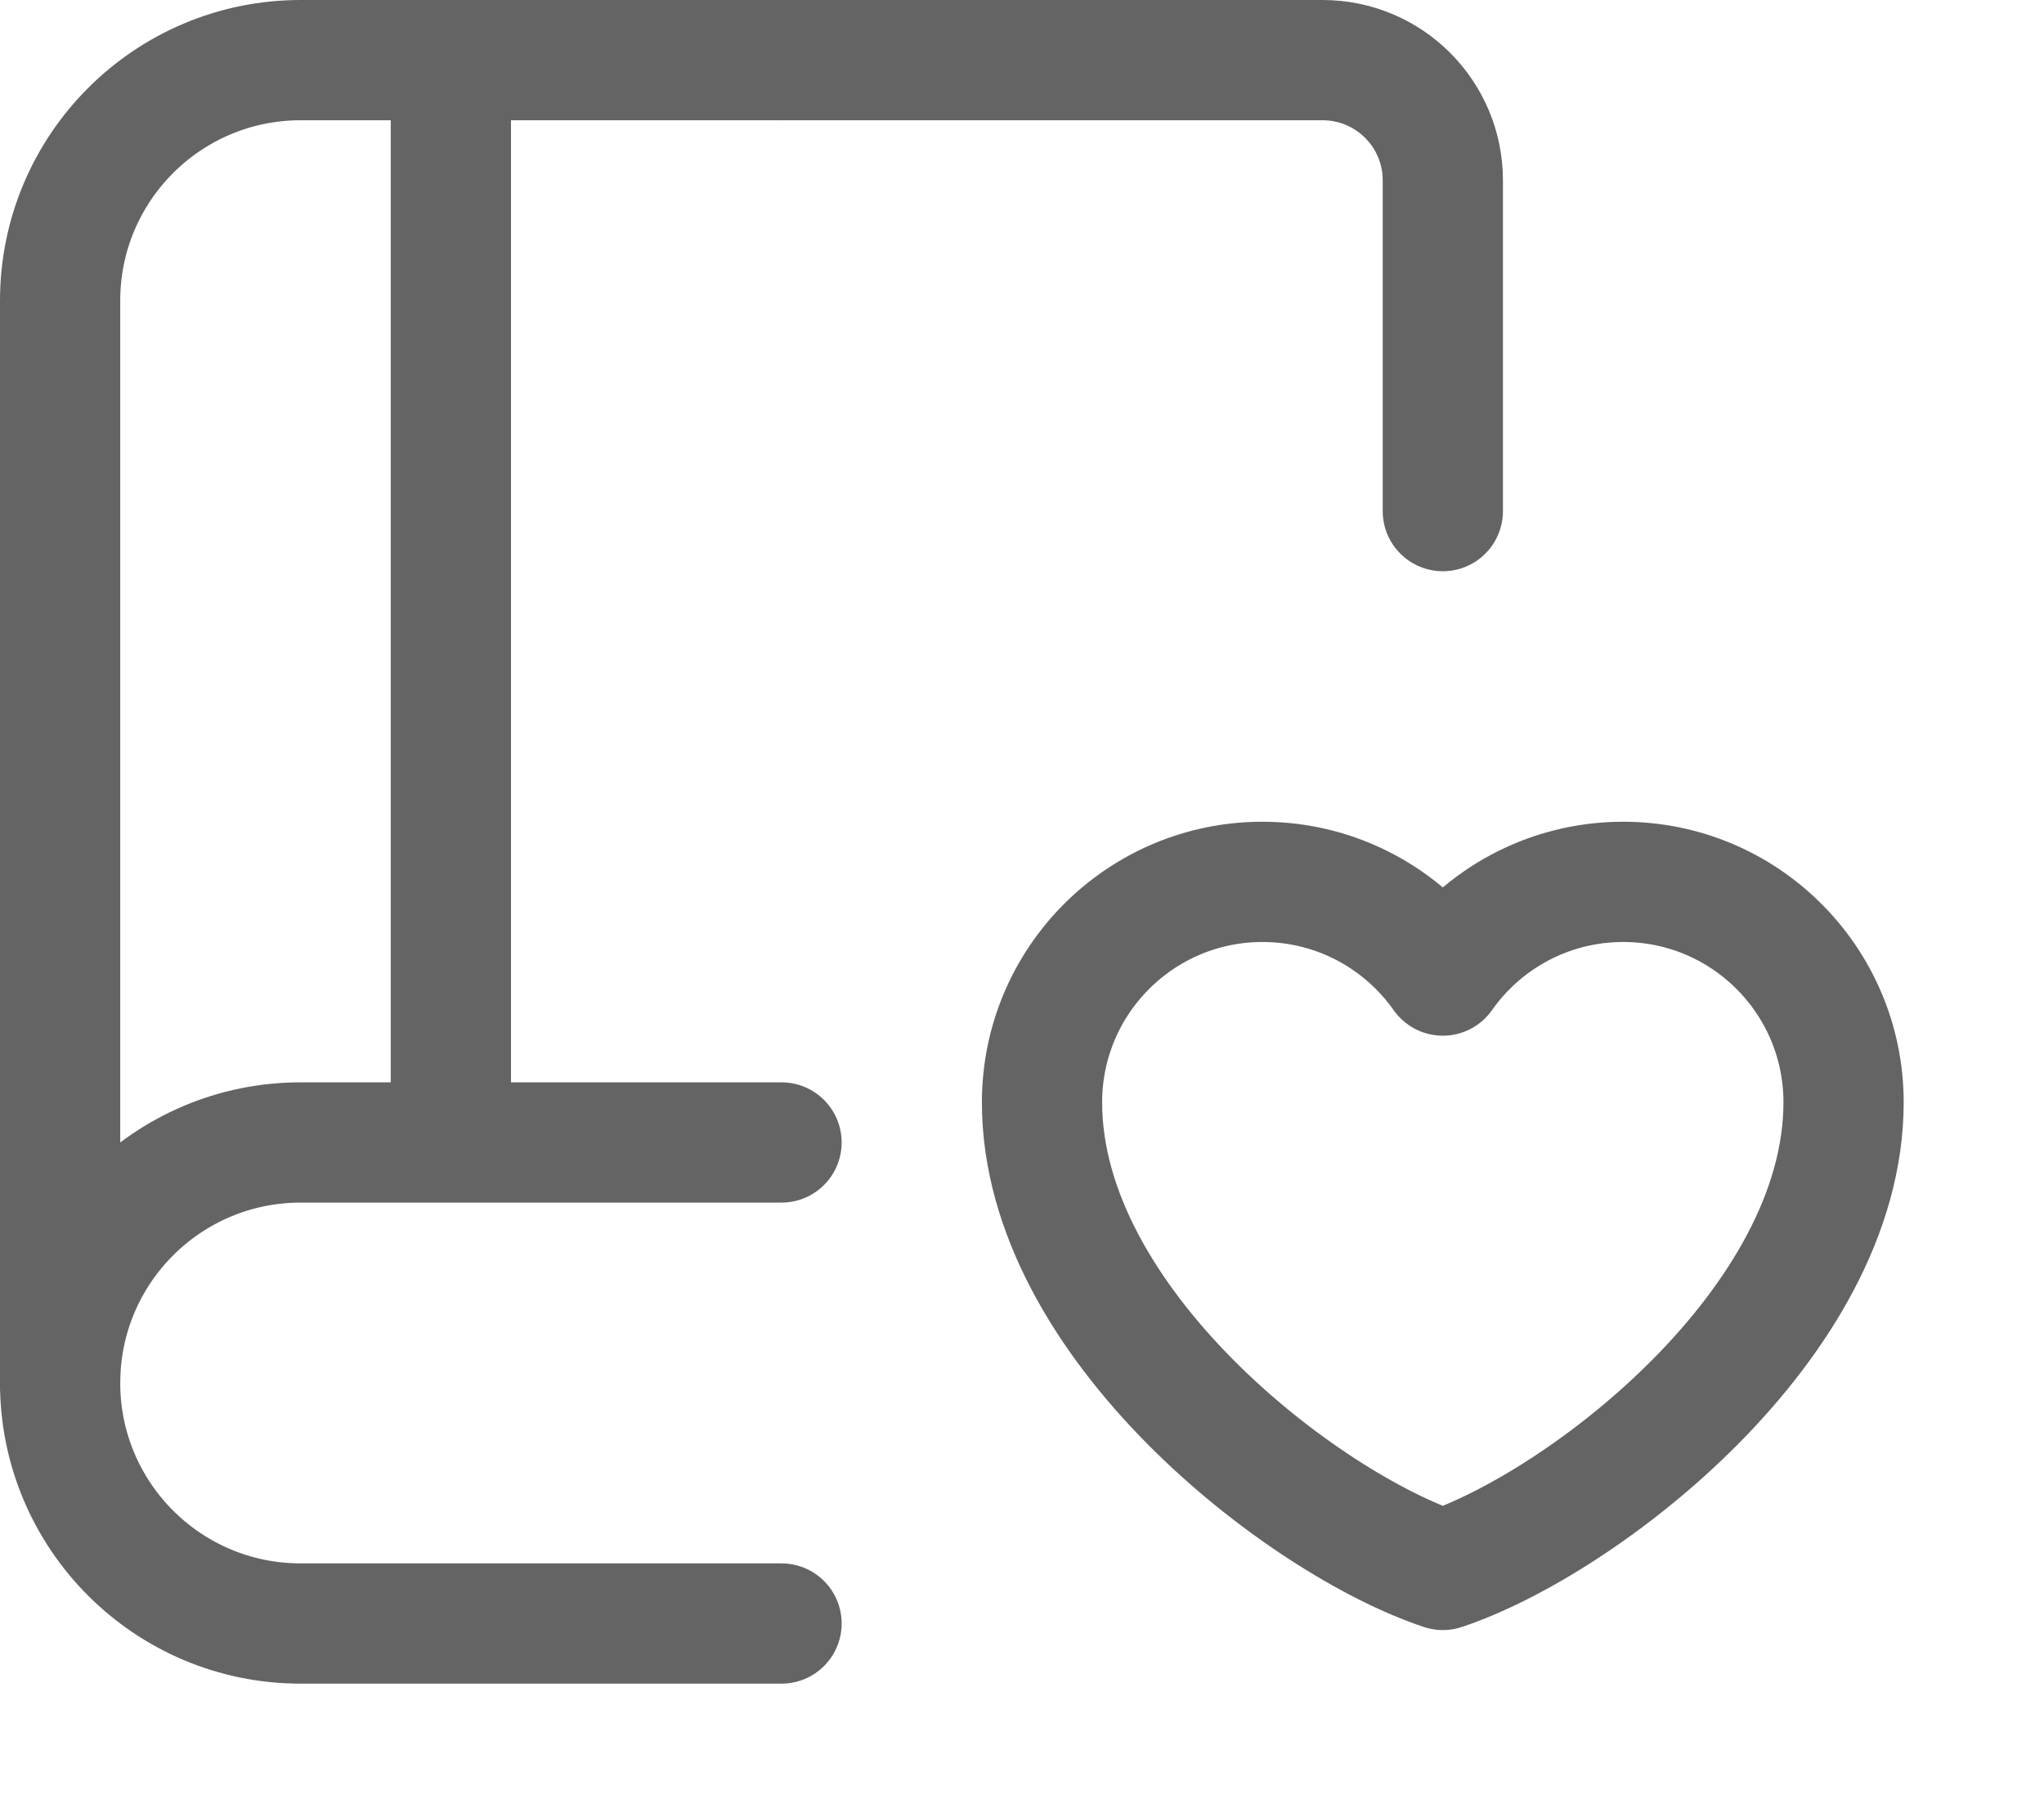 <svg width="34" height="30" viewBox="0 0 34 30" fill="none" xmlns="http://www.w3.org/2000/svg">
<path d="M21 14.666C18.975 14.666 17.333 16.308 17.333 18.333C17.333 22 21.666 25.333 24 26.109C26.333 25.333 30.666 22 30.666 18.333C30.666 16.308 29.025 14.666 27 14.666C25.76 14.666 24.663 15.282 24 16.224C23.336 15.282 22.24 14.666 21 14.666Z" stroke="#646464" stroke-width="2" stroke-linecap="round" stroke-linejoin="round"/>
<path d="M13 19C12.696 19 8.671 19 5 19C2.791 19 1 20.791 1 23V23" stroke="#646464" stroke-width="2" stroke-linecap="round"/>
<path d="M7.5 1.5V18.5" stroke="#646464" stroke-width="2" stroke-linecap="round"/>
<path d="M13 27H5C2.791 27 1 25.209 1 23V5C1 2.791 2.791 1 5 1H13" stroke="#646464" stroke-width="2" stroke-linecap="round"/>
<path d="M13 1H22C23.105 1 24 1.895 24 3V8.5" stroke="#646464" stroke-width="2" stroke-linecap="round"/>
</svg>
